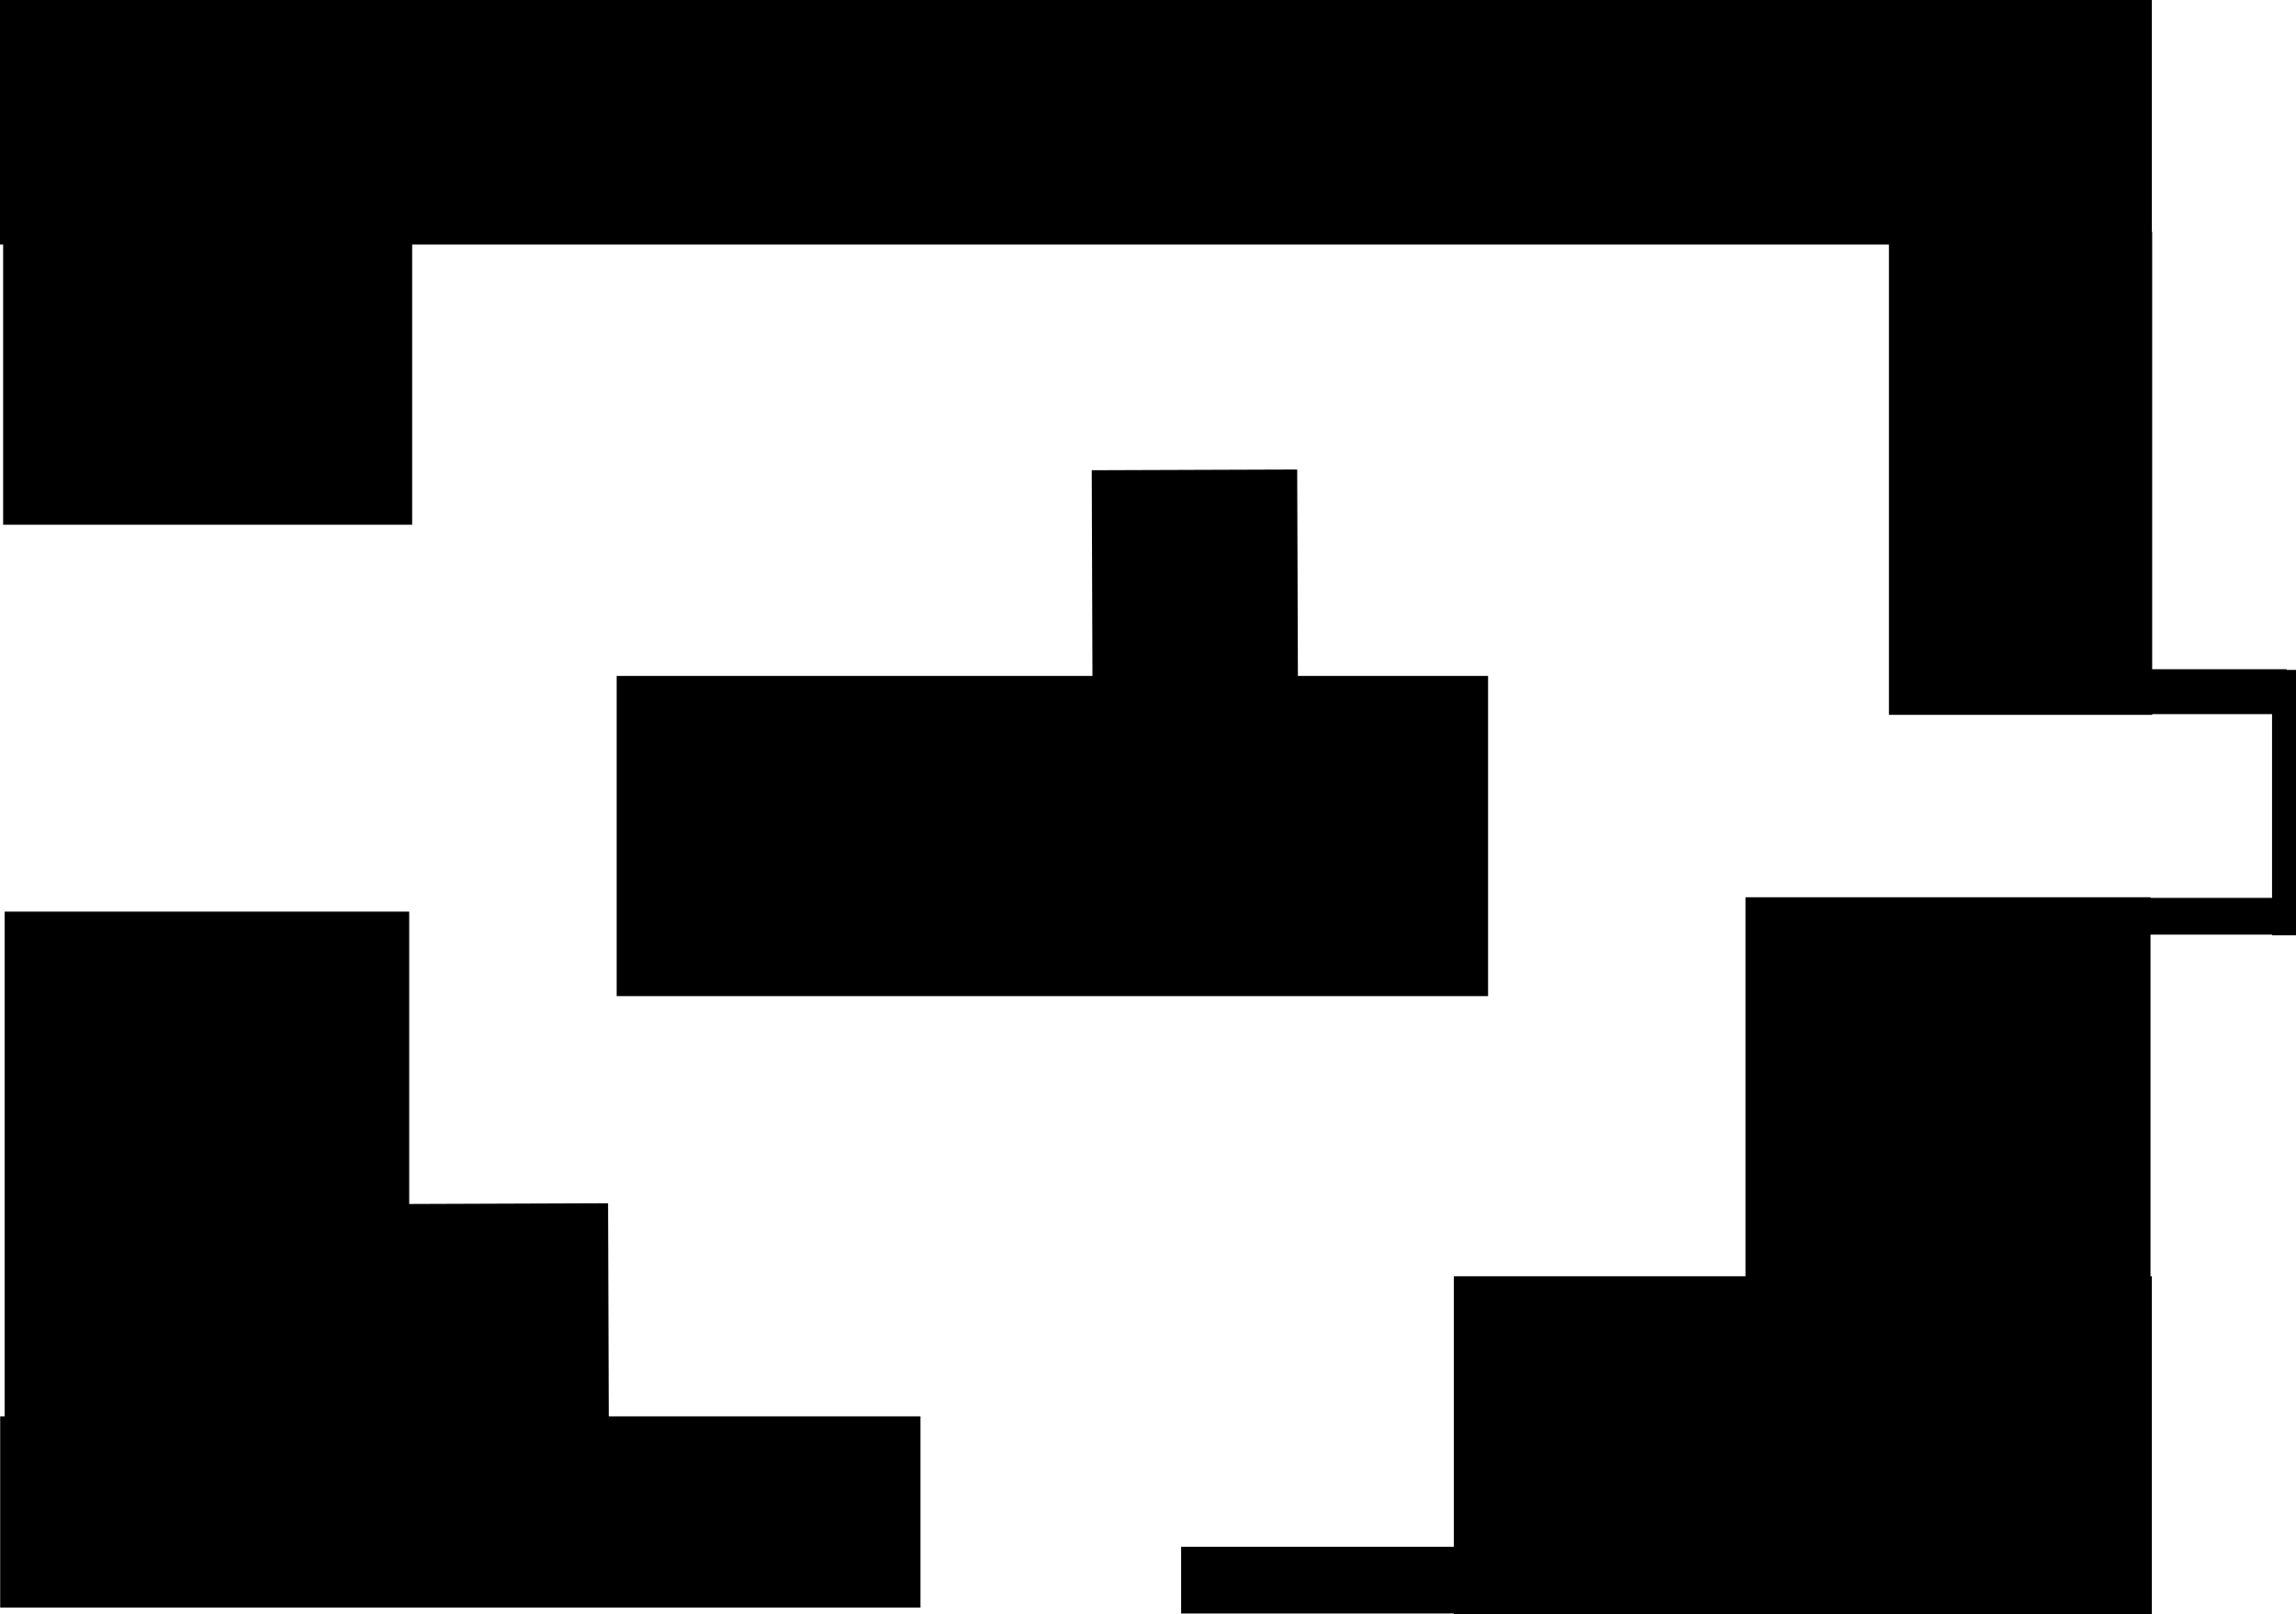 <svg version="1.1" xmlns="http://www.w3.org/2000/svg" xmlns:xlink="http://www.w3.org/1999/xlink" width="516.431" height="363" viewBox="0,0,516.431,363"><g transform="translate(1.519,2.5)"><g data-paper-data="{&quot;isPaintingLayer&quot;:true}" fill="#000000" fill-rule="nonzero" stroke="none" stroke-width="0" stroke-linecap="butt" stroke-linejoin="miter" stroke-miterlimit="10" stroke-dasharray="" stroke-dashoffset="0" style="mix-blend-mode: normal"><path d="M-1.519,52.5v-55h484v55z" data-paper-data="{&quot;index&quot;:null}"/><path d="M325.481,360.5v-76h157v76z" data-paper-data="{&quot;index&quot;:null}"/><path d="M423.352,158.251v-108.631h59.21v108.631z" data-paper-data="{&quot;index&quot;:null}"/><path d="M391.09,285.359v-86.09h91.096v86.09z" data-paper-data="{&quot;index&quot;:null}"/><path d="M-1.478,359v-43h207v43z"/><path d="M-0.478,317v-114.5h91v114.5z"/><path d="M137.187,221.5v-72h196v72z"/><path d="M-0.813,115.5v-65h92v65z"/><path d="M89.203,317.119l-0.16,-48.87l46.212,-0.169l0.16,48.87z"/><path d="M244.203,150.119l-0.16,-46.876l46.212,-0.162l0.16,46.876z"/><path d="M264.147,360.333v-15h62v15z"/><g data-paper-data="{&quot;index&quot;:null}"><path d="M514.913,207.825h-5.389v-59.68h5.389z"/><path d="M478.672,207.672v-8.263h35.03v8.263z"/><path d="M479.122,158.091v-10.1h33.683v10.1z"/></g></g></g></svg>